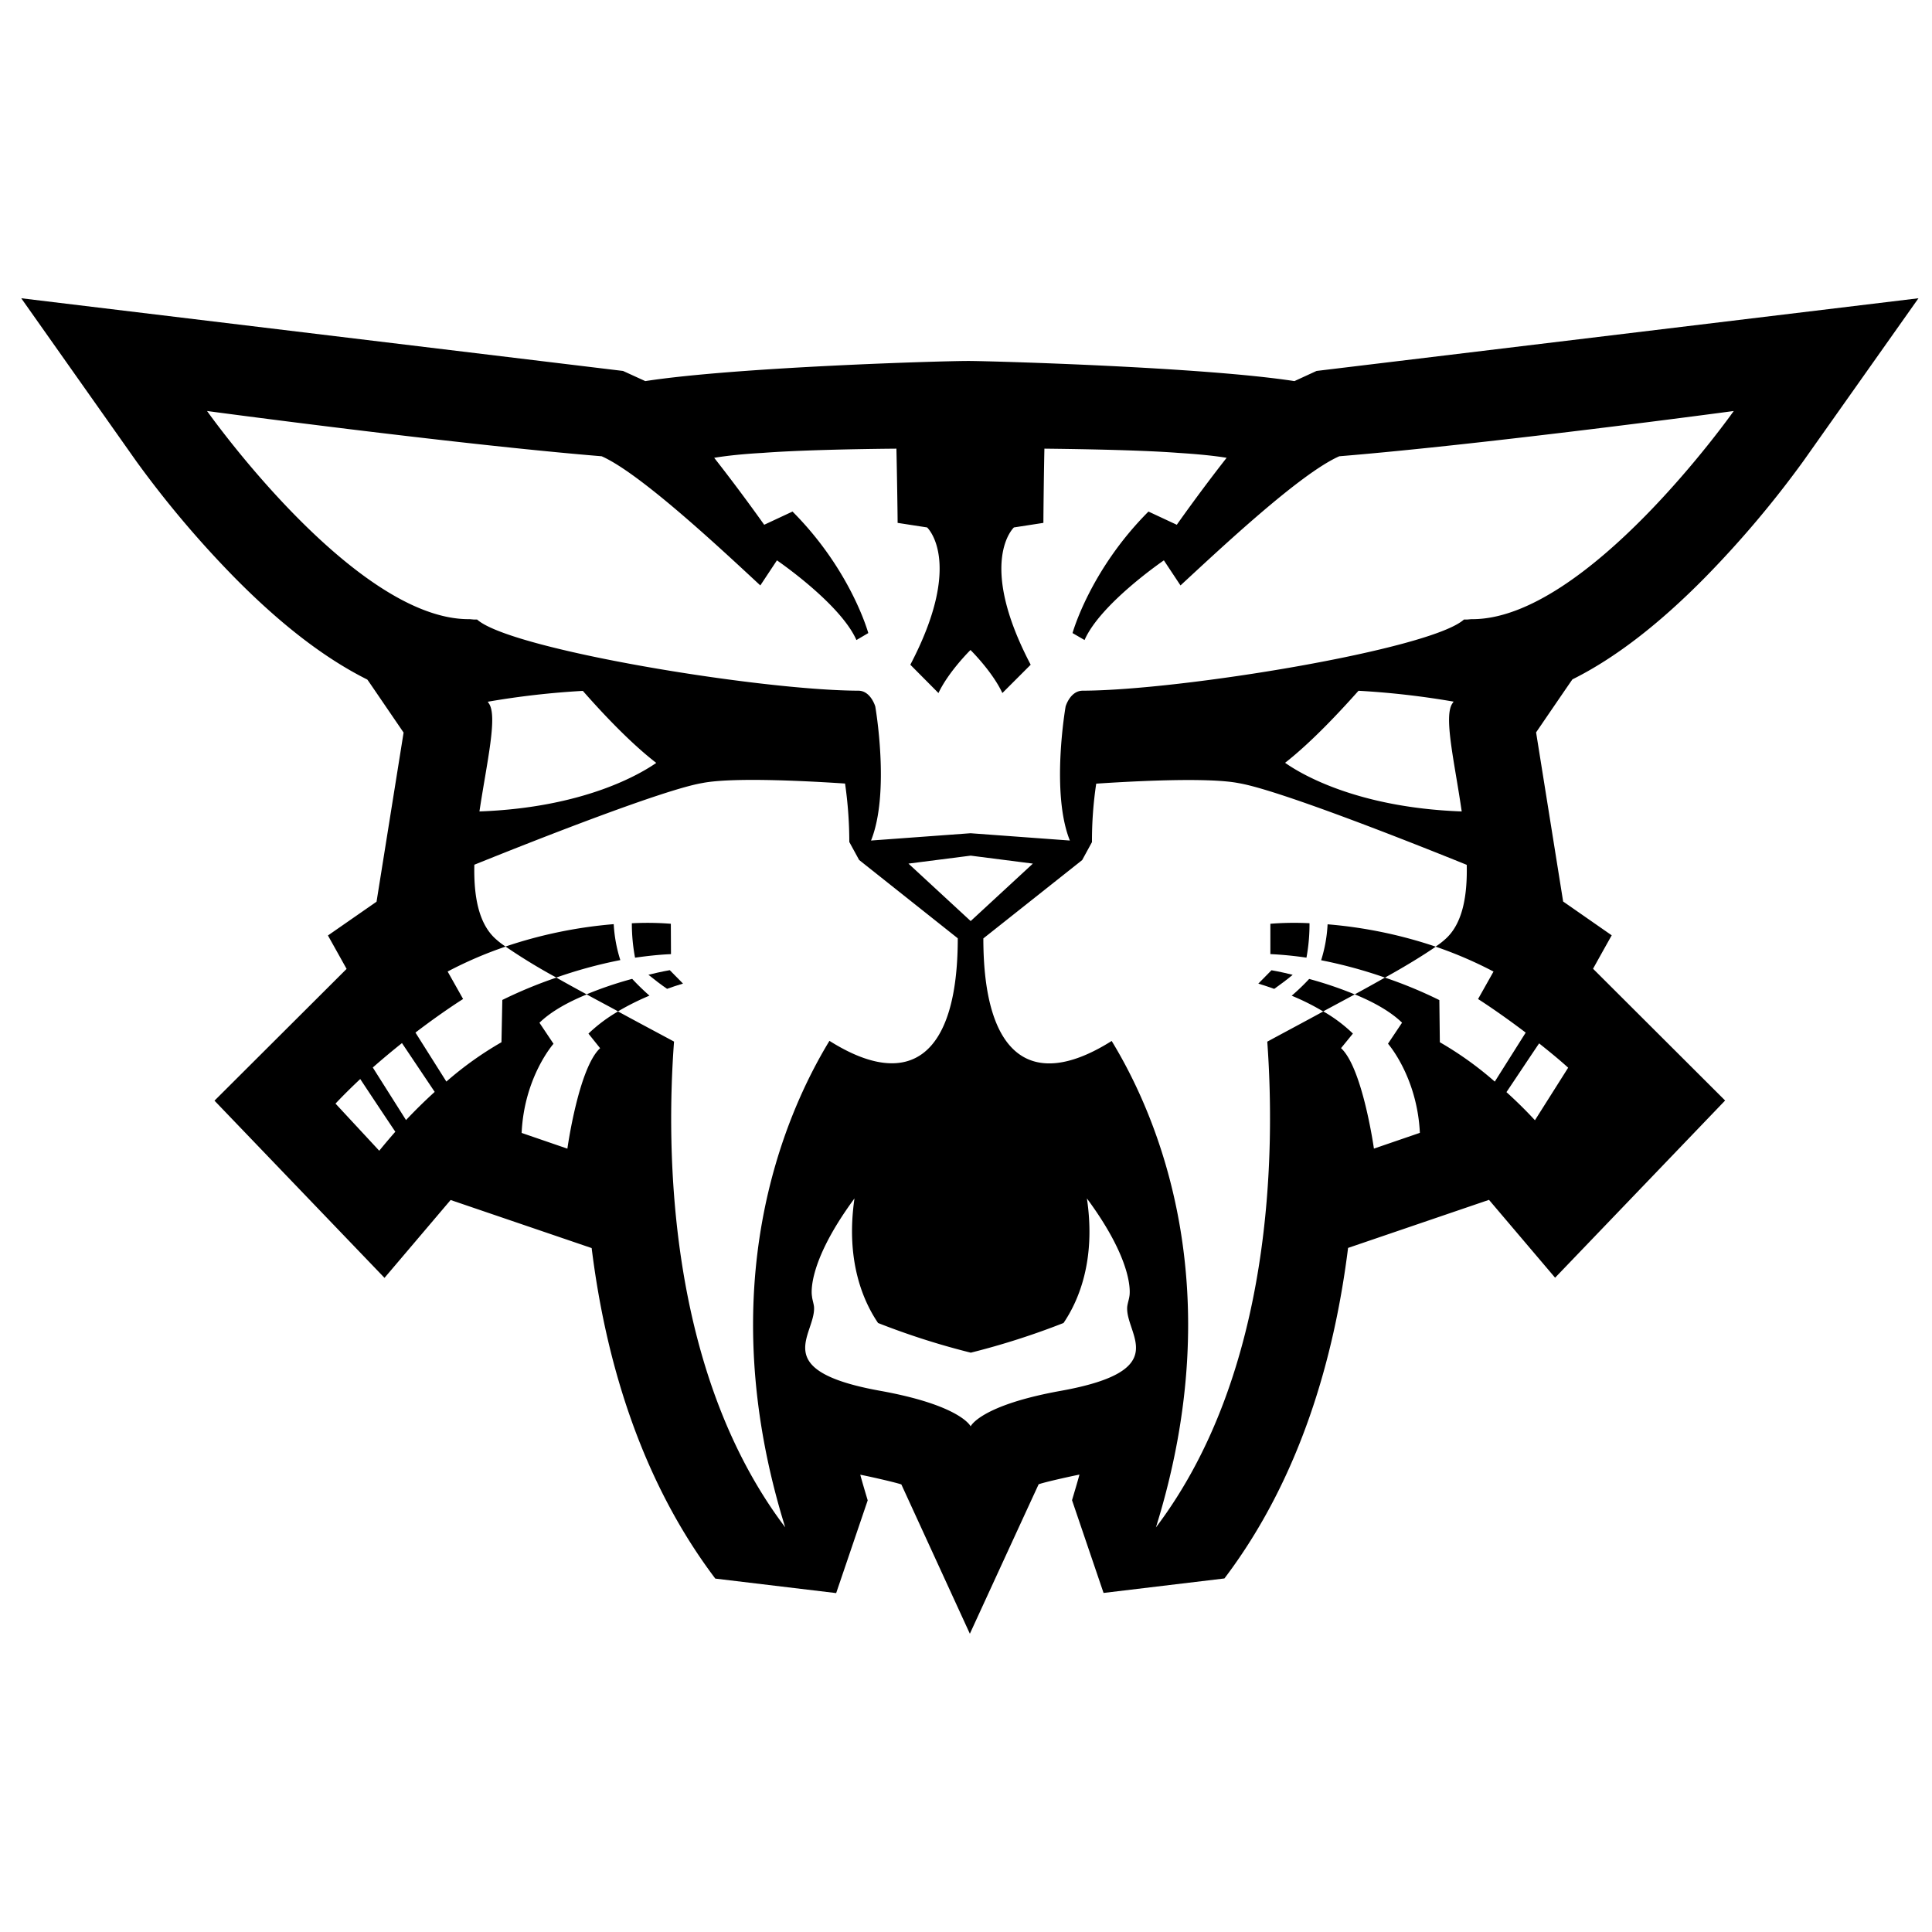 <svg xmlns="http://www.w3.org/2000/svg" viewBox="0 0 500 500"><title>spirit-cats</title><g id="Icons"><path d="M441.52,149.19a265.69,265.69,0,0,0,25.16-29.82L496.5,77.19,340.72,96,335,98.63c-23.48-3.62-77.5-5.16-84-5.21S190.48,95,167,98.63L161.24,96,5.5,77.19l29.78,42.19a265.07,265.07,0,0,0,25.16,29.82c12.15,12.37,23.64,21.19,34.6,26.66.21.23.08.07,9.41,13.73l-7,43.77L84.87,242.1s2.33,4.16,4.83,8.65l-34.19,34.1,44,45.86,17.11-20.15L153.12,323c3.5,28.23,12.33,59.5,32,85.54l31.28,3.75,8.16-24c-.67-2.25-1.34-4.46-1.92-6.62.34,0,8.62,1.82,10.63,2.5C237.32,393,251,422.81,251,422.81s13.7-29.81,17.8-38.68c1.91-.68,10.23-2.47,10.56-2.5-.58,2.16-1.26,4.37-1.92,6.62l8.16,24,31.28-3.75c19.69-26,28.47-57.31,32-85.54l36.47-12.44,17.11,20.15,44-45.86-34.18-34.1c2.49-4.49,4.83-8.65,4.83-8.65l-12.57-8.75-7-43.77c9.33-13.66,9.24-13.5,9.42-13.73C417.88,170.38,429.37,161.56,441.52,149.19ZM98.15,297.81l-11.32-12.2c2.06-2.19,4.21-4.3,6.4-6.36,2.72,4.12,6.71,10.13,9.08,13.64C99.69,295.88,98.15,297.81,98.15,297.81Zm6.93-7.94-8.6-13.6c2.59-2.28,5.13-4.39,7.55-6.32l8.47,12.63C109.69,285.13,107.19,287.63,105.08,289.87Zm24.7-20.14a89,89,0,0,0-14.26,10.18l-8-12.68c7.06-5.4,12.33-8.69,12.33-8.69l-4-7.11h0a103.29,103.29,0,0,1,15-6.45A147.89,147.89,0,0,0,144,253a116.05,116.05,0,0,0-14,5.79Zm25.53,1.54c-5.57,5.13-8.47,26-8.47,26L135,293.2c.66-14.52,8.25-23.07,8.25-23.07l-3.64-5.44h0c3-2.94,7.5-5.4,12.24-7.33,2.63,1.45,5.4,2.9,8.12,4.39a40.11,40.11,0,0,0-7.68,5.75Zm19.13-1.71c-4.65-2.5-9.61-5.13-14.52-7.81a67,67,0,0,1,8.16-4.08,62.13,62.13,0,0,1-4.47-4.34,96.63,96.63,0,0,0-11.8,4c-2.76-1.49-5.4-2.94-7.85-4.34a119.46,119.46,0,0,1,16.58-4.52,37.17,37.17,0,0,1-1.71-9.3,117.8,117.8,0,0,0-28,5.79,20.58,20.58,0,0,1-2.59-2c-4.43-4-5.66-11.14-5.48-19.17,17.63-7.11,49.35-19.52,59-21.14,8.47-1.67,30.27-.31,36.94.13a106.72,106.72,0,0,1,1.1,15.13l2.54,4.65,25.53,20.27c0,30.44-12.41,39.66-33.21,26.54-11.89,19.56-30.8,63.65-11.45,125.9C172.6,354.79,172.38,297.24,174.44,269.56ZM126.49,182l-.26-.39a214.36,214.36,0,0,1,24.61-2.81h0c4.47,5.09,12,13.25,19,18.64C166.15,200,151.58,209,124.08,210,126,197.22,128.86,185.24,126.49,182ZM235.11,223.5l16.1-2.06,16.1,2.06-16.1,14.87Zm39.52,136.43c-21,3.77-23.43,9.21-23.43,9.21s-2.5-5.44-23.47-9.21c-29.13-5.26-16.58-14.52-17.06-21.71-.09-.88-.48-2-.53-2.76l0,0s-1.75-8,11-25.31c-2.37,16.27,2.37,26.76,6.1,32.24a192.69,192.69,0,0,0,24,7.68,195.28,195.28,0,0,0,24-7.68c3.73-5.48,8.47-16,6.05-32.24,12.77,17.28,11,25.31,11,25.31v0c-.09.75-.48,1.89-.57,2.76h0C291.21,345.41,303.8,354.66,274.63,359.93Zm98-90.19-.13-10.92h0A115.08,115.08,0,0,0,358.42,253c5.44-3,10-5.83,13.16-8a117.69,117.69,0,0,0-28-5.79,37.16,37.16,0,0,1-1.67,9.3A120.46,120.46,0,0,1,358.42,253c-2.46,1.4-5.09,2.85-7.81,4.34,4.74,1.93,9.21,4.39,12.24,7.33l-3.64,5.44s7.55,8.55,8.25,23.07l-11.89,4.08s-2.94-20.88-8.51-26l3.07-3.77h0a38.29,38.29,0,0,0-7.68-5.75l8.16-4.39a99.25,99.25,0,0,0-11.8-4,55.49,55.49,0,0,1-4.52,4.34,61.15,61.15,0,0,1,8.16,4.08c-4.91,2.68-9.87,5.31-14.48,7.81,2,27.68,1.8,85.23-28.82,125.72,19.39-62.25.48-106.33-11.45-125.9-20.79,13.12-33.21,3.9-33.21-26.54l25.57-20.27,2.54-4.65a99.56,99.56,0,0,1,1.1-15.13h0c6.62-.44,28.47-1.8,36.89-.13,9.69,1.62,41.37,14,59,21.14.18,8-1.05,15.18-5.48,19.17a20.57,20.57,0,0,1-2.59,2,105.41,105.41,0,0,1,15,6.45l-4,7.11s5.22,3.29,12.33,8.69l-8,12.68A88.56,88.56,0,0,0,372.63,269.73ZM378.29,210c-27.5-1-42.07-10-45.71-12.59h0c6.93-5.4,14.48-13.56,19-18.64a214.32,214.32,0,0,1,24.61,2.81l-.26.39C373.51,185.24,376.45,197.22,378.29,210Zm20,60h0c2.41,1.93,5,4,7.55,6.32l-8.6,13.6c-2.06-2.24-4.56-4.74-7.37-7.28C392.42,278.86,395.93,273.55,398.34,270ZM380.75,160.24l-1,.09-.88,0c-8.6,7.76-73.13,18.34-98.66,18.42-3.25,0-4.43,4.08-4.43,4.08s-3.9,22.28,1.1,34.7l-25.71-1.89-25.75,1.89c5-12.41,1.1-34.7,1.1-34.7s-1.18-4.08-4.39-4.08c-25.53-.09-90.06-10.66-98.66-18.42l-.88,0-1-.09c-29.74.35-68-53.87-68-53.87s63.61,8.55,102.12,11.71c10,4.43,30.75,23.86,41.06,33.43l4.3-6.49s16.41,11.19,20.57,20.62l3.07-1.8s-4.43-16.23-19.61-31.45l-7.33,3.42s-6-8.51-12.94-17.33c3.16-.53,7.55-1,12.55-1.27,8.51-.66,22.85-1,34.61-1.1.13,5.61.31,16.76.31,19.21l7.63,1.18s9.65,8.86-4.34,35.53l7.28,7.33c2.63-5.57,8.29-11.14,8.29-11.14s5.66,5.57,8.25,11.14l7.33-7.33c-14-26.67-4.34-35.53-4.34-35.53l7.63-1.18c0-2.46.13-13.6.26-19.21,11.76.13,26.15.44,34.66,1.1,5,.31,9.39.75,12.5,1.27-6.93,8.82-12.9,17.33-12.9,17.33l-7.33-3.42c-15.18,15.22-19.65,31.45-19.65,31.45l3.11,1.8c4.12-9.43,20.53-20.62,20.53-20.62l4.3,6.49c10.35-9.56,31-29,41.1-33.43h0c38.52-3.16,102.08-11.71,102.08-11.71S410.49,160.59,380.75,160.24Z"/><path d="M328.77,239.07l0,7.85a93.59,93.59,0,0,1,9.34.92,47.43,47.43,0,0,0,.79-8.91A77.12,77.12,0,0,0,328.77,239.07Z"/><path d="M167.81,252.27c1.45,1.18,3.29,2.59,4.83,3.64h0c1.27-.48,2.68-.92,4.12-1.36l-3.42-3.47S171.15,251.44,167.81,252.27Z"/><path d="M173.61,239.07a77.12,77.12,0,0,0-10.09-.13,47.74,47.74,0,0,0,.83,8.91c3.07-.44,6.19-.79,9.3-.92Z"/><path d="M329.07,251.09l-3.42,3.47c1.45.44,2.81.88,4.12,1.36,1.49-1.05,3.38-2.46,4.78-3.64-3.33-.83-5.48-1.18-5.48-1.18Z"/><polygon points="332.58 197.4 332.58 197.4 332.58 197.4 332.58 197.4"/><polygon points="139.56 264.69 139.56 264.69 139.56 264.69 139.56 264.69"/><polygon points="115.88 251.44 115.88 251.44 115.88 251.44 115.88 251.44"/></g></svg>